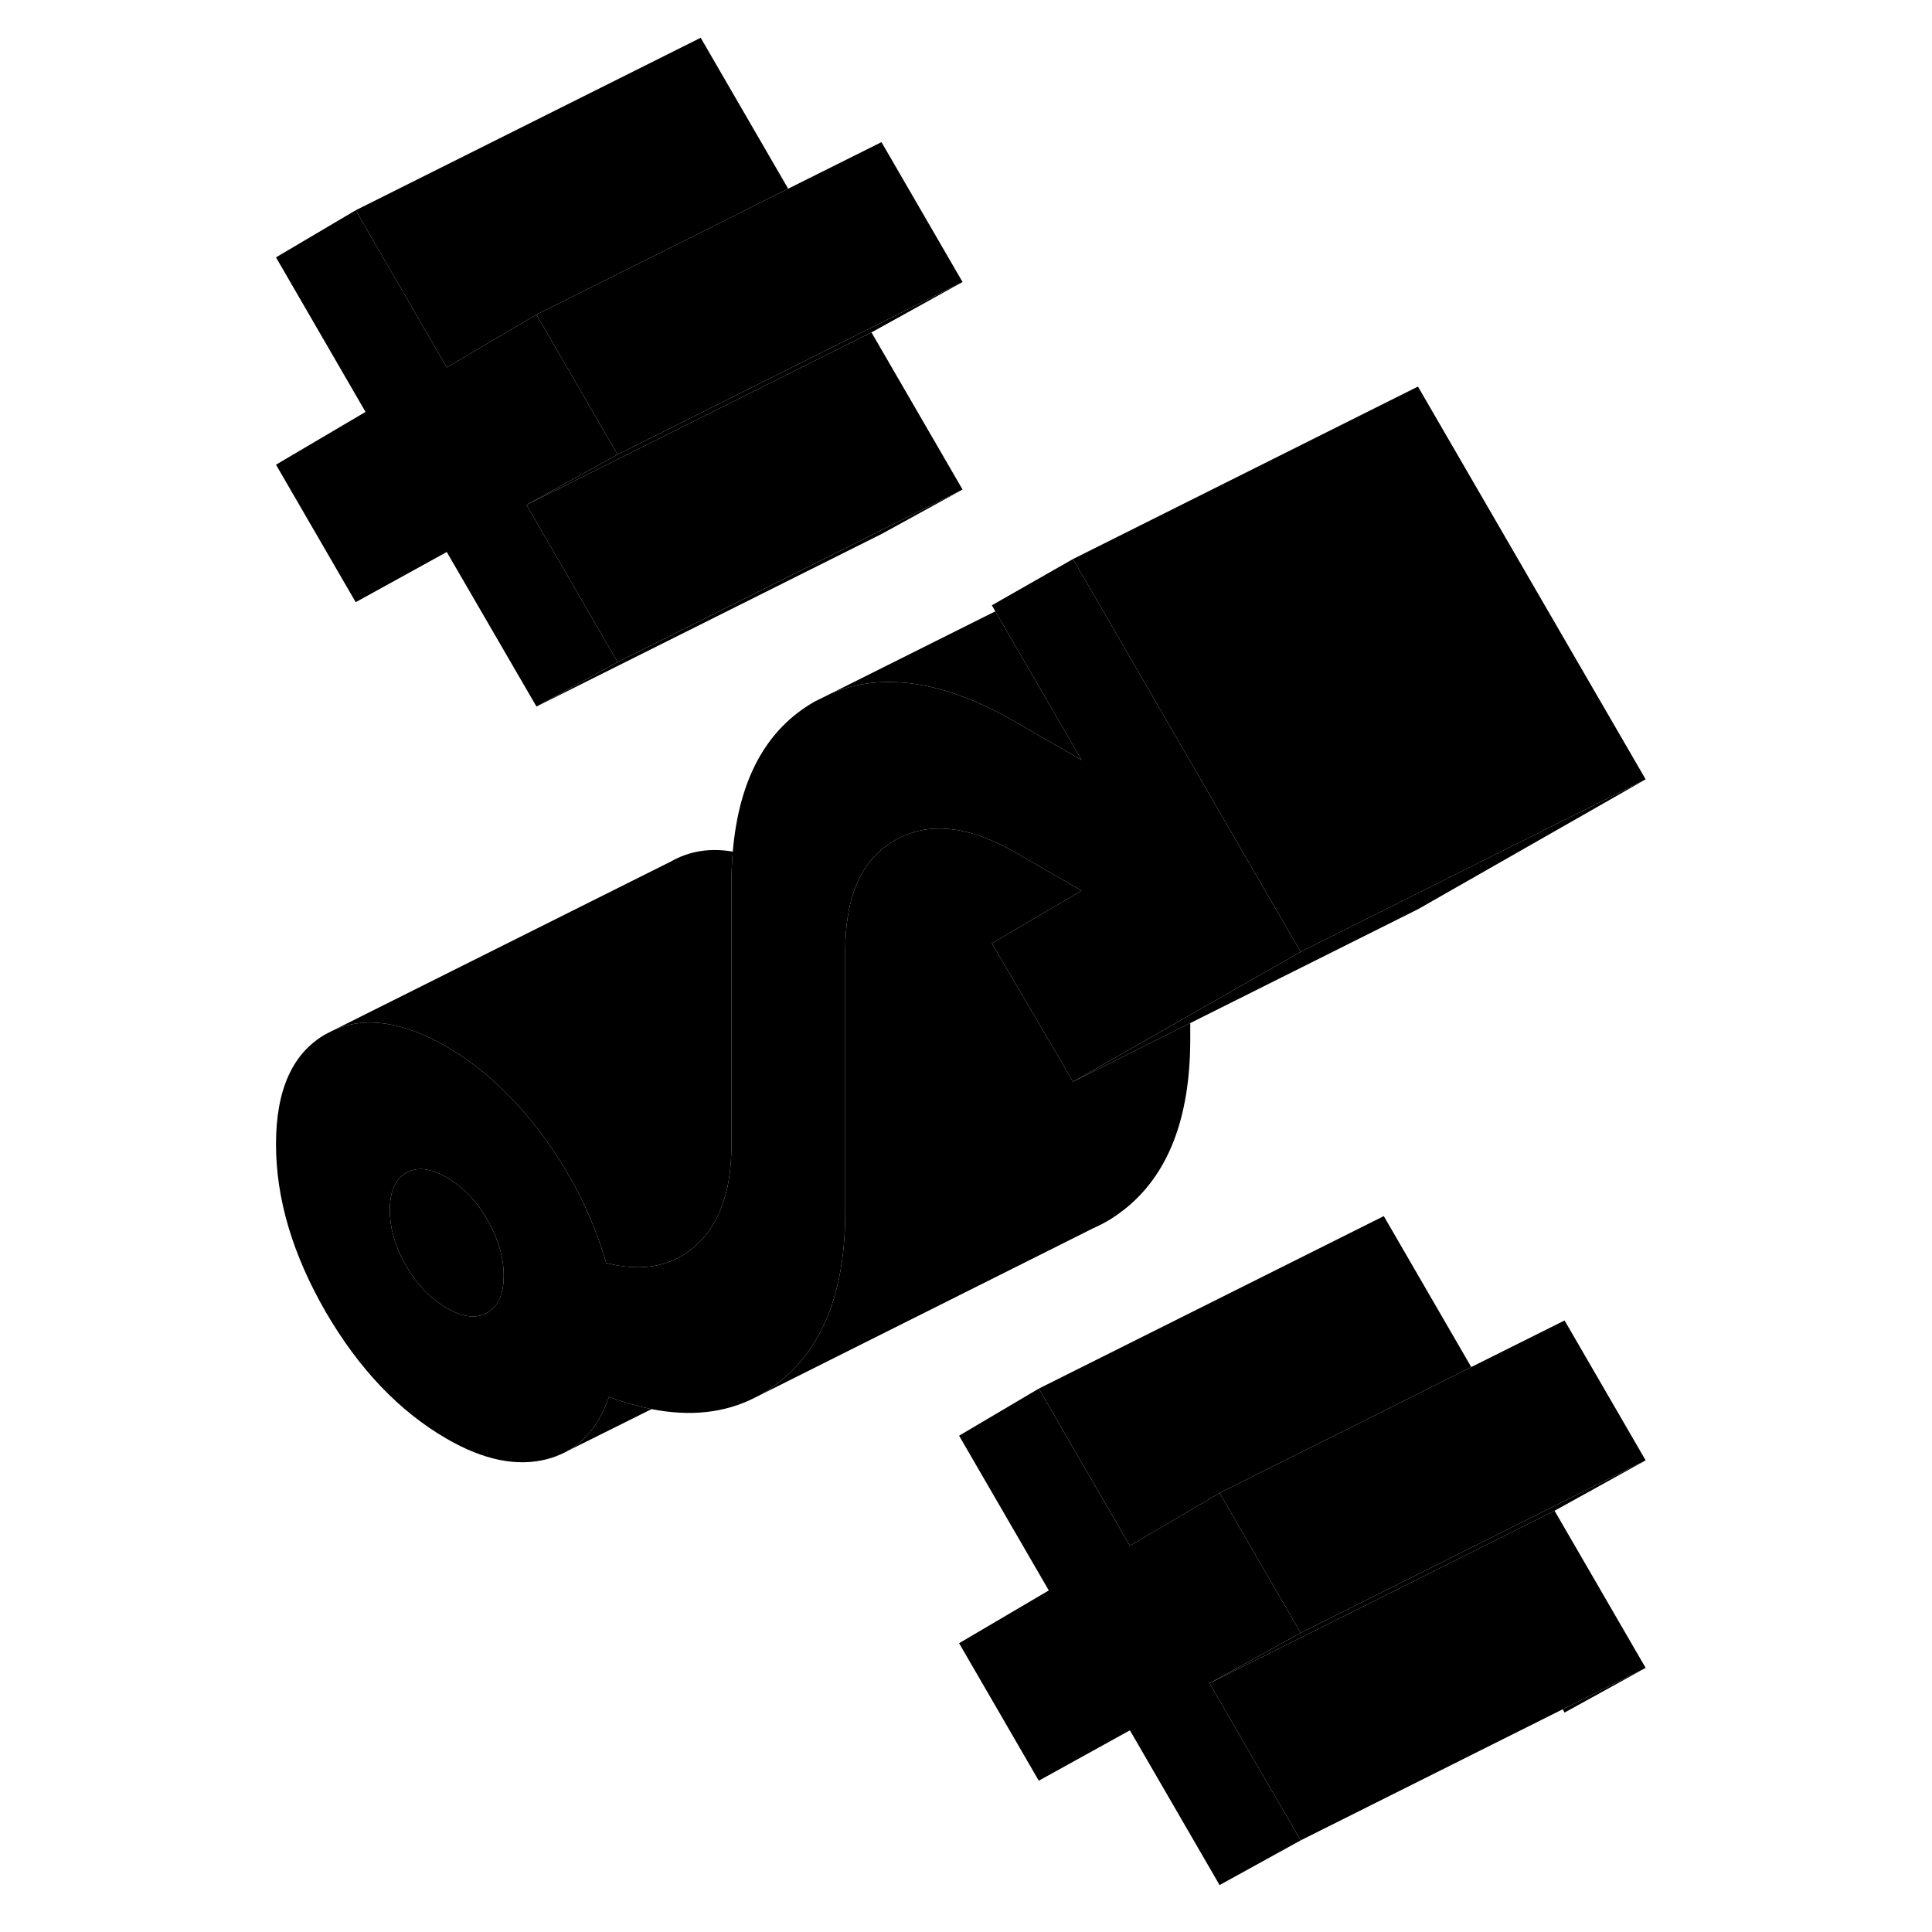 <svg width="48" height="48" viewBox="0 0 84 112" class="pr-icon-iso-duotone-secondary"
     xmlns="http://www.w3.org/2000/svg" stroke-width="1px" stroke-linecap="round" stroke-linejoin="round">
    <path d="M56.43 98.119L61.4 106.689L56.7 109.279L51.63 100.529L51.499 100.309L46.219 103.229L41.6 95.259L46.8 92.199L41.6 83.229L46.219 80.499L51.499 89.609L56.7 86.549L61.4 94.659L56.12 97.579L56.43 98.119Z" class="pr-icon-iso-duotone-primary-stroke" stroke-linejoin="round"/>
    <path d="M16.83 29.799L21.8 38.379L17.1 40.959L12.02 32.209L11.9 31.999L6.62 34.909L2 26.939L7.19 23.879L2 14.919L6.62 12.189L11.9 21.299L17.1 18.239L21.8 26.349L16.52 29.269L16.83 29.799Z" class="pr-icon-iso-duotone-primary-stroke" stroke-linejoin="round"/>
    <path d="M55.03 44.189L49.58 34.779L48.55 33.009L48.2 32.409L43.5 35.089L43.7 35.439L48.4 43.539L48.7 44.059L48.4 43.889L44.9 41.869C40.81 39.499 37.25 38.939 34.24 40.169L34.14 40.219L33.23 40.669C30.42 42.269 28.84 45.169 28.48 49.369C28.43 49.979 28.4 50.609 28.4 51.279V66.429C28.4 67.839 28.2 69.049 27.79 70.059C27.47 70.899 26.99 71.609 26.38 72.169C25.03 73.409 23.28 73.759 21.14 73.219C20.37 70.559 19.14 68.099 17.47 65.839C15.79 63.579 13.93 61.859 11.9 60.679C9.34 59.209 7.14 58.889 5.3 59.739L4.88 59.949C2.96 61.049 2 63.169 2 66.329C2 69.489 2.96 72.719 4.88 76.049C6.81 79.369 9.15 81.819 11.9 83.409C14.04 84.649 15.98 85.039 17.71 84.589C18.09 84.489 18.45 84.349 18.78 84.179L18.91 84.109C20.01 83.489 20.8 82.439 21.3 80.979C22.16 81.299 22.98 81.529 23.77 81.689H23.78C26.02 82.129 28.01 81.909 29.73 81.039L30.01 80.899C30.39 80.689 30.76 80.439 31.12 80.159C32.29 79.249 33.18 78.099 33.82 76.669C34.12 76.009 34.36 75.299 34.54 74.529C34.85 73.259 35 71.819 35 70.239V55.089C35 54.399 35.05 53.759 35.14 53.169C35.46 51.049 36.38 49.559 37.89 48.709C39.81 47.609 42.15 47.849 44.9 49.439L48.4 51.459L48.7 51.629L48.4 51.809L43.5 54.689L47.27 61.109L48.2 62.709L55 58.829L61.4 55.179L55.03 44.189ZM14.25 76.099C13.62 76.459 12.83 76.369 11.9 75.829C10.96 75.289 10.18 74.479 9.55 73.389C8.91 72.299 8.6 71.209 8.6 70.139C8.6 69.069 8.91 68.349 9.55 67.989C10.18 67.629 10.96 67.719 11.9 68.259C12.83 68.799 13.62 69.609 14.25 70.709C14.88 71.799 15.2 72.879 15.2 73.949C15.2 75.019 14.88 75.739 14.25 76.099Z" class="pr-icon-iso-duotone-primary-stroke" stroke-linejoin="round"/>
    <path d="M15.2 73.949C15.2 75.029 14.88 75.739 14.249 76.099C13.62 76.459 12.83 76.369 11.9 75.829C10.96 75.289 10.18 74.479 9.55 73.389C8.91 72.299 8.6 71.209 8.6 70.139C8.6 69.069 8.91 68.349 9.55 67.989C10.18 67.629 10.96 67.719 11.9 68.259C12.83 68.799 13.62 69.609 14.249 70.709C14.88 71.799 15.2 72.879 15.2 73.949Z" class="pr-icon-iso-duotone-primary-stroke" stroke-linejoin="round"/>
    <path d="M76.59 99.089L76.7 99.279L81.4 96.689L76.59 99.089Z" class="pr-icon-iso-duotone-primary-stroke" stroke-linejoin="round"/>
    <path d="M71.29 79.249L66.49 81.659L56.7 86.549L51.5 89.609L46.22 80.499L66.22 70.499L71.29 79.249Z" class="pr-icon-iso-duotone-primary-stroke" stroke-linejoin="round"/>
    <path d="M81.4 84.659L61.4 94.659L56.7 86.549L66.49 81.659L71.29 79.249L76.7 76.549L81.4 84.659Z" class="pr-icon-iso-duotone-primary-stroke" stroke-linejoin="round"/>
    <path d="M41.8 28.379L37.1 30.959L17.1 40.959L21.8 38.379L36.999 30.779L41.8 28.379Z" class="pr-icon-iso-duotone-primary-stroke" stroke-linejoin="round"/>
    <path d="M31.69 10.939L26.88 13.349L17.1 18.239L11.9 21.299L6.62 12.189L26.62 2.189L31.69 10.939Z" class="pr-icon-iso-duotone-primary-stroke" stroke-linejoin="round"/>
    <path d="M41.8 16.349L21.8 26.349L17.1 18.239L26.88 13.349L31.69 10.939L37.1 8.239L41.8 16.349Z" class="pr-icon-iso-duotone-primary-stroke" stroke-linejoin="round"/>
    <path d="M28.48 49.369C28.43 49.979 28.4 50.609 28.4 51.279V66.429C28.4 67.839 28.2 69.049 27.79 70.059C27.47 70.899 26.99 71.609 26.38 72.169C25.03 73.409 23.28 73.759 21.14 73.219C20.37 70.559 19.14 68.099 17.47 65.839C15.79 63.579 13.93 61.859 11.9 60.679C9.34 59.209 7.14 58.889 5.3 59.739L24.88 49.949C25.95 49.339 27.15 49.139 28.48 49.369Z" class="pr-icon-iso-duotone-primary-stroke" stroke-linejoin="round"/>
    <path d="M81.4 45.179L68.2 52.709L55 59.309L48.2 62.709L55 58.829L61.4 55.179L81.4 45.179Z" class="pr-icon-iso-duotone-primary-stroke" stroke-linejoin="round"/>
    <path d="M55 59.309V60.239C55 64.839 53.71 68.149 51.12 70.159C50.62 70.549 50.09 70.879 49.53 71.129L49.34 71.219L30.01 80.899C30.39 80.689 30.76 80.439 31.12 80.159C32.29 79.249 33.18 78.099 33.82 76.669C34.12 76.009 34.36 75.299 34.54 74.529C34.85 73.259 35 71.819 35 70.239V55.089C35 54.399 35.05 53.759 35.14 53.169C35.46 51.049 36.38 49.559 37.89 48.709C39.81 47.609 42.15 47.849 44.9 49.439L48.4 51.459L48.7 51.629L48.4 51.809L43.5 54.689L47.27 61.109L48.2 62.709L55 59.309Z" class="pr-icon-iso-duotone-primary-stroke" stroke-linejoin="round"/>
    <path d="M48.7 44.059L48.4 43.889L44.9 41.869C40.81 39.499 37.25 38.939 34.24 40.169L43.7 35.439L48.4 43.539L48.7 44.059Z" class="pr-icon-iso-duotone-primary-stroke" stroke-linejoin="round"/>
    <path d="M81.4 45.179L61.4 55.179L55.03 44.189L49.58 34.779L48.55 33.009L48.2 32.409L68.2 22.409L81.4 45.179Z" class="pr-icon-iso-duotone-primary-stroke" stroke-linejoin="round"/>
    <path d="M23.77 81.689L18.91 84.109C20.01 83.489 20.8 82.439 21.3 80.979C22.16 81.299 22.98 81.529 23.77 81.689Z" class="pr-icon-iso-duotone-primary-stroke" stroke-linejoin="round"/>
    <path d="M18.91 84.109L18.78 84.179" class="pr-icon-iso-duotone-primary-stroke" stroke-linejoin="round"/>
    <path d="M41.8 28.379L36.999 30.779L21.8 38.379L16.83 29.799L16.52 29.269L36.52 19.269L41.8 28.379Z" class="pr-icon-iso-duotone-primary-stroke" stroke-linejoin="round"/>
    <path d="M41.8 16.349L36.52 19.269L16.52 29.269L21.8 26.349L41.8 16.349Z" class="pr-icon-iso-duotone-primary-stroke" stroke-linejoin="round"/>
    <path d="M12.02 32.209L6.62 34.909" class="pr-icon-iso-duotone-primary-stroke" stroke-linejoin="round"/>
    <path d="M81.4 84.659L76.12 87.579L65.91 92.689L56.12 97.579L61.4 94.659L81.4 84.659Z" class="pr-icon-iso-duotone-primary-stroke" stroke-linejoin="round"/>
    <path d="M56.7 109.279L76.7 99.279" class="pr-icon-iso-duotone-primary-stroke" stroke-linejoin="round"/>
    <path d="M81.4 96.689L76.59 99.089L61.4 106.689L56.43 98.119L56.12 97.579L65.91 92.689L76.12 87.579L81.4 96.689Z" class="pr-icon-iso-duotone-primary-stroke" stroke-linejoin="round"/>
    <path d="M51.63 100.529L46.22 103.229" class="pr-icon-iso-duotone-primary-stroke" stroke-linejoin="round"/>
</svg>